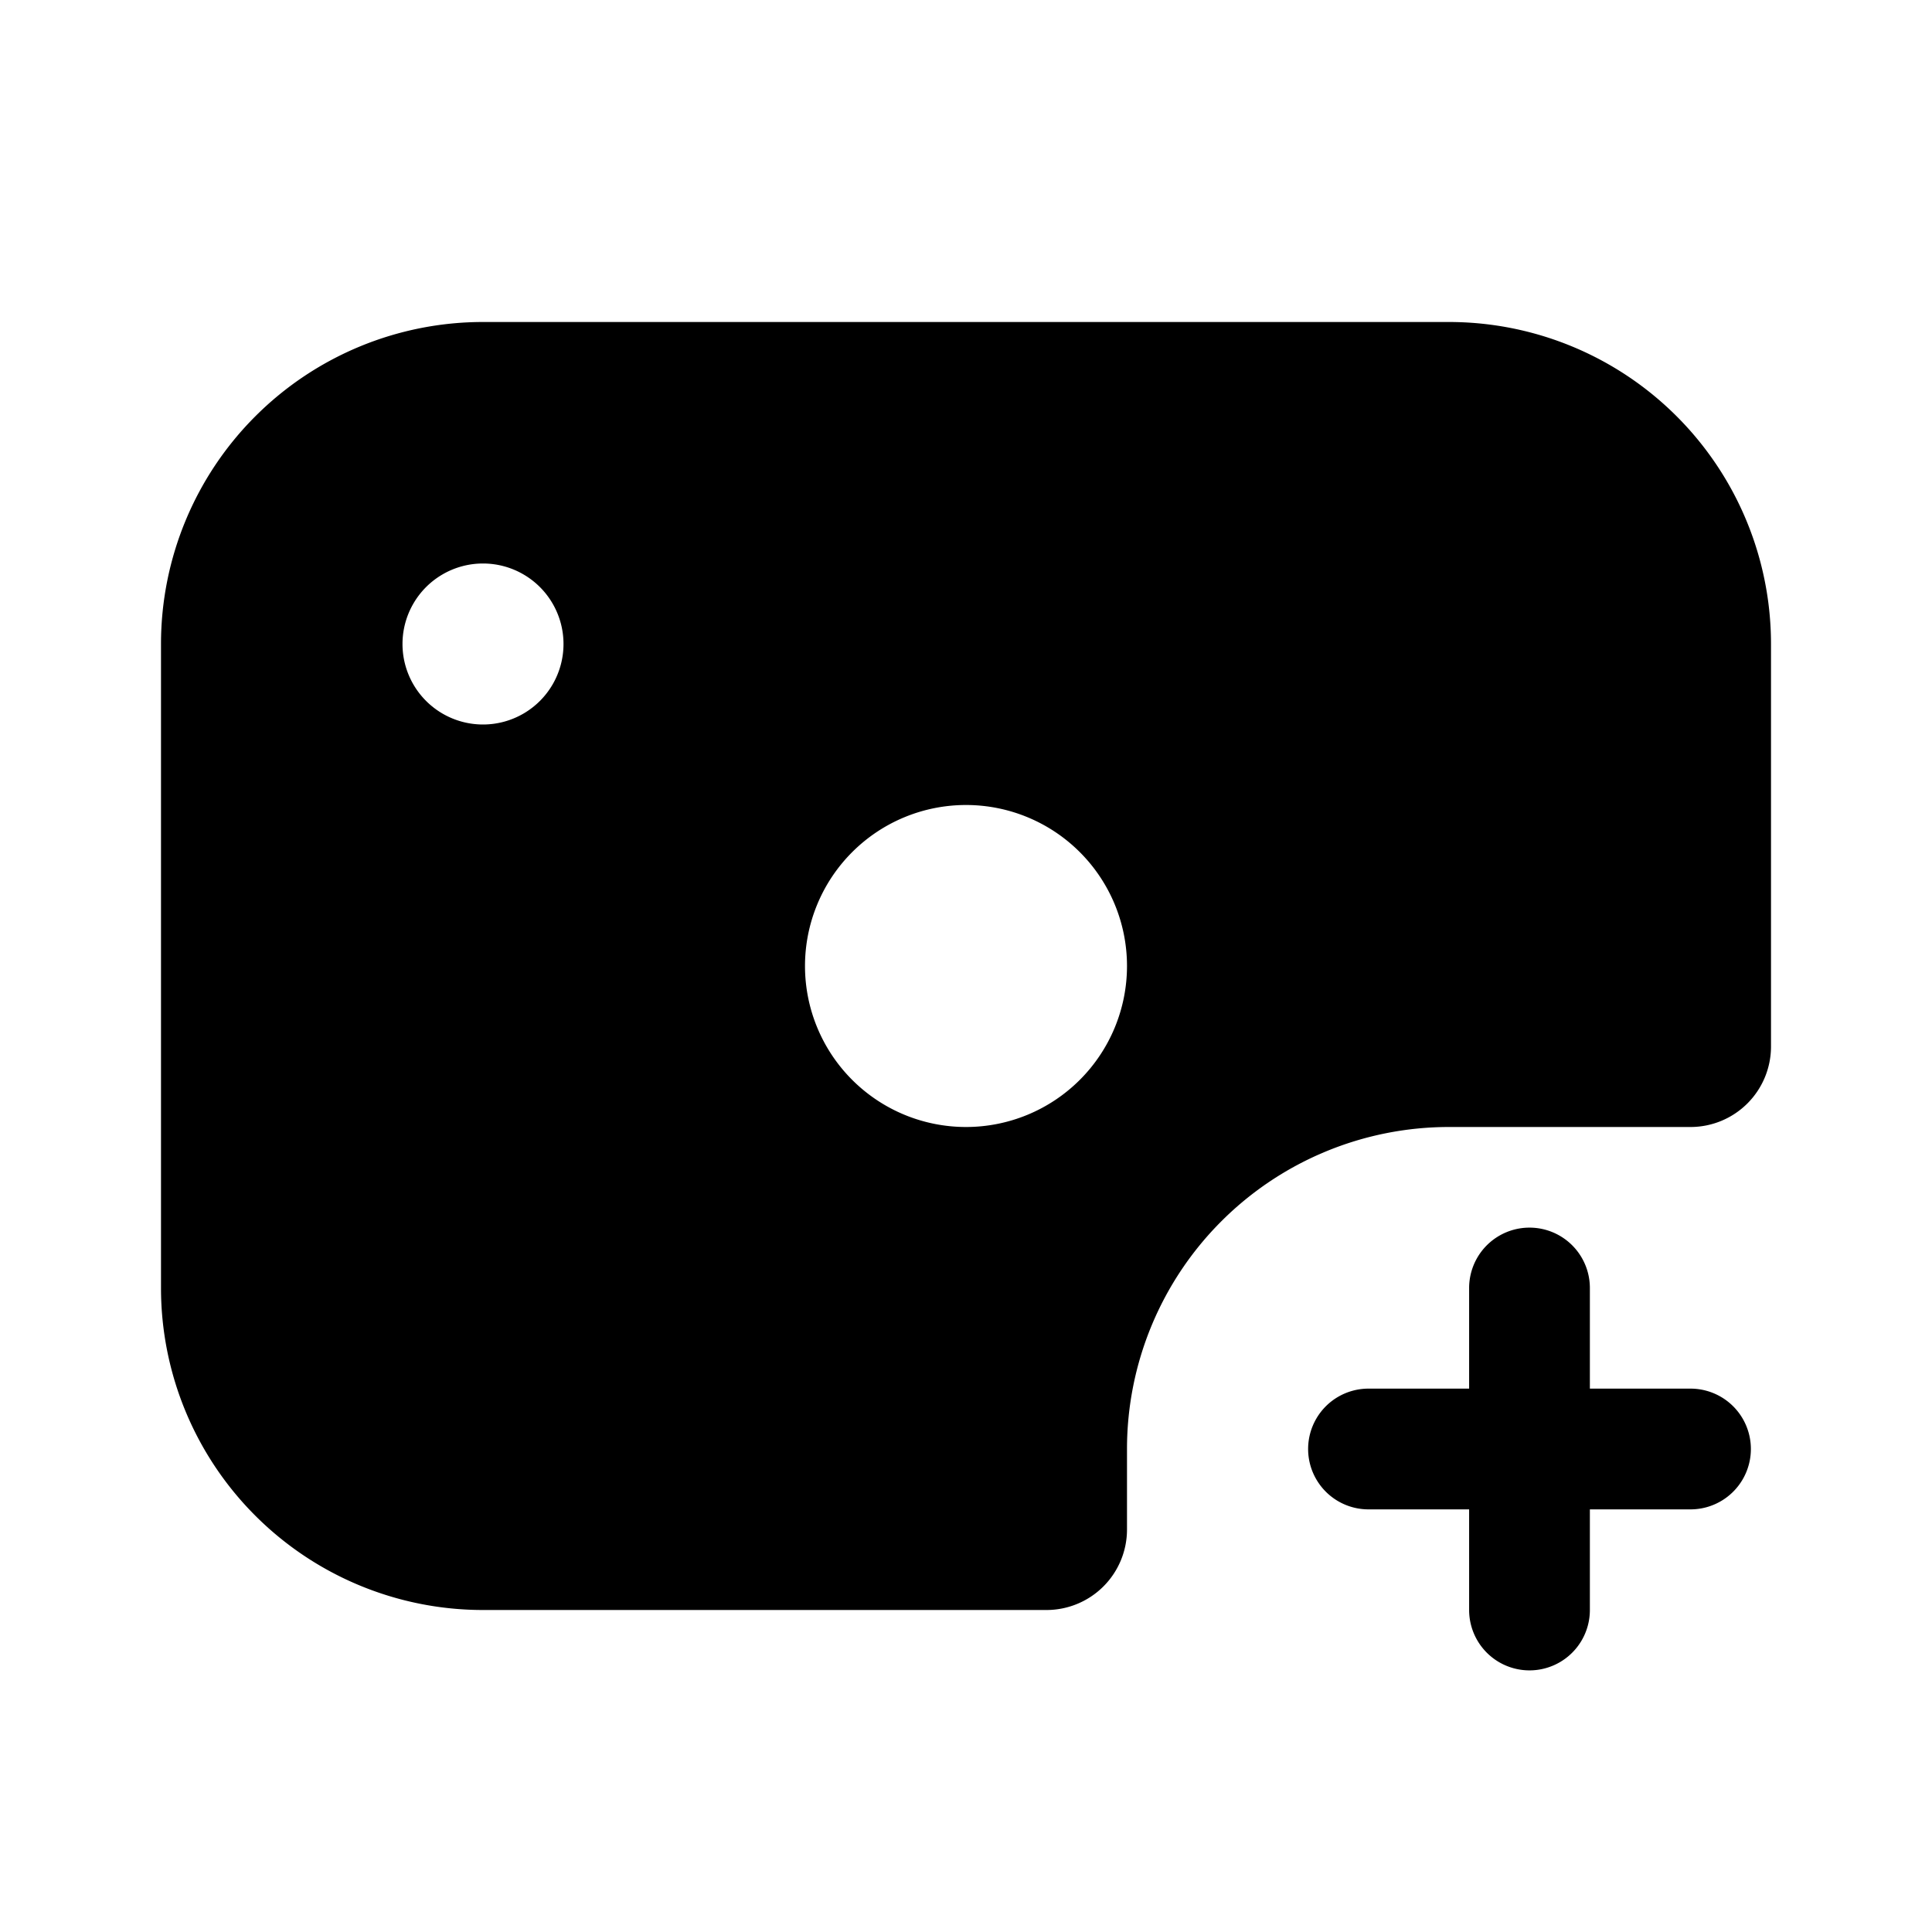 <svg xmlns="http://www.w3.org/2000/svg" width="1em" height="1em" viewBox="0 0 24 24">
  <path fill="currentColor" fill-rule="evenodd" d="M6 4h12a4 4 0 0 1 4 4v5a1 1 0 0 1-1 1h-3a4 4 0 0 0-4 4v1a1 1 0 0 1-1 1H6a4 4 0 0 1-4-4V8a4 4 0 0 1 4-4Zm0 3a1 1 0 1 1 0 2 1 1 0 0 1 0-2Zm8 5a2 2 0 1 0-4 0 2 2 0 0 0 4 0Zm5.75 4a.75.75 0 0 0-1.5 0v1.25H17a.75.75 0 0 0 0 1.5h1.25V20a.75.75 0 0 0 1.5 0v-1.25H21a.75.75 0 0 0 0-1.5h-1.25V16Z" clip-rule="evenodd"/>
</svg>
